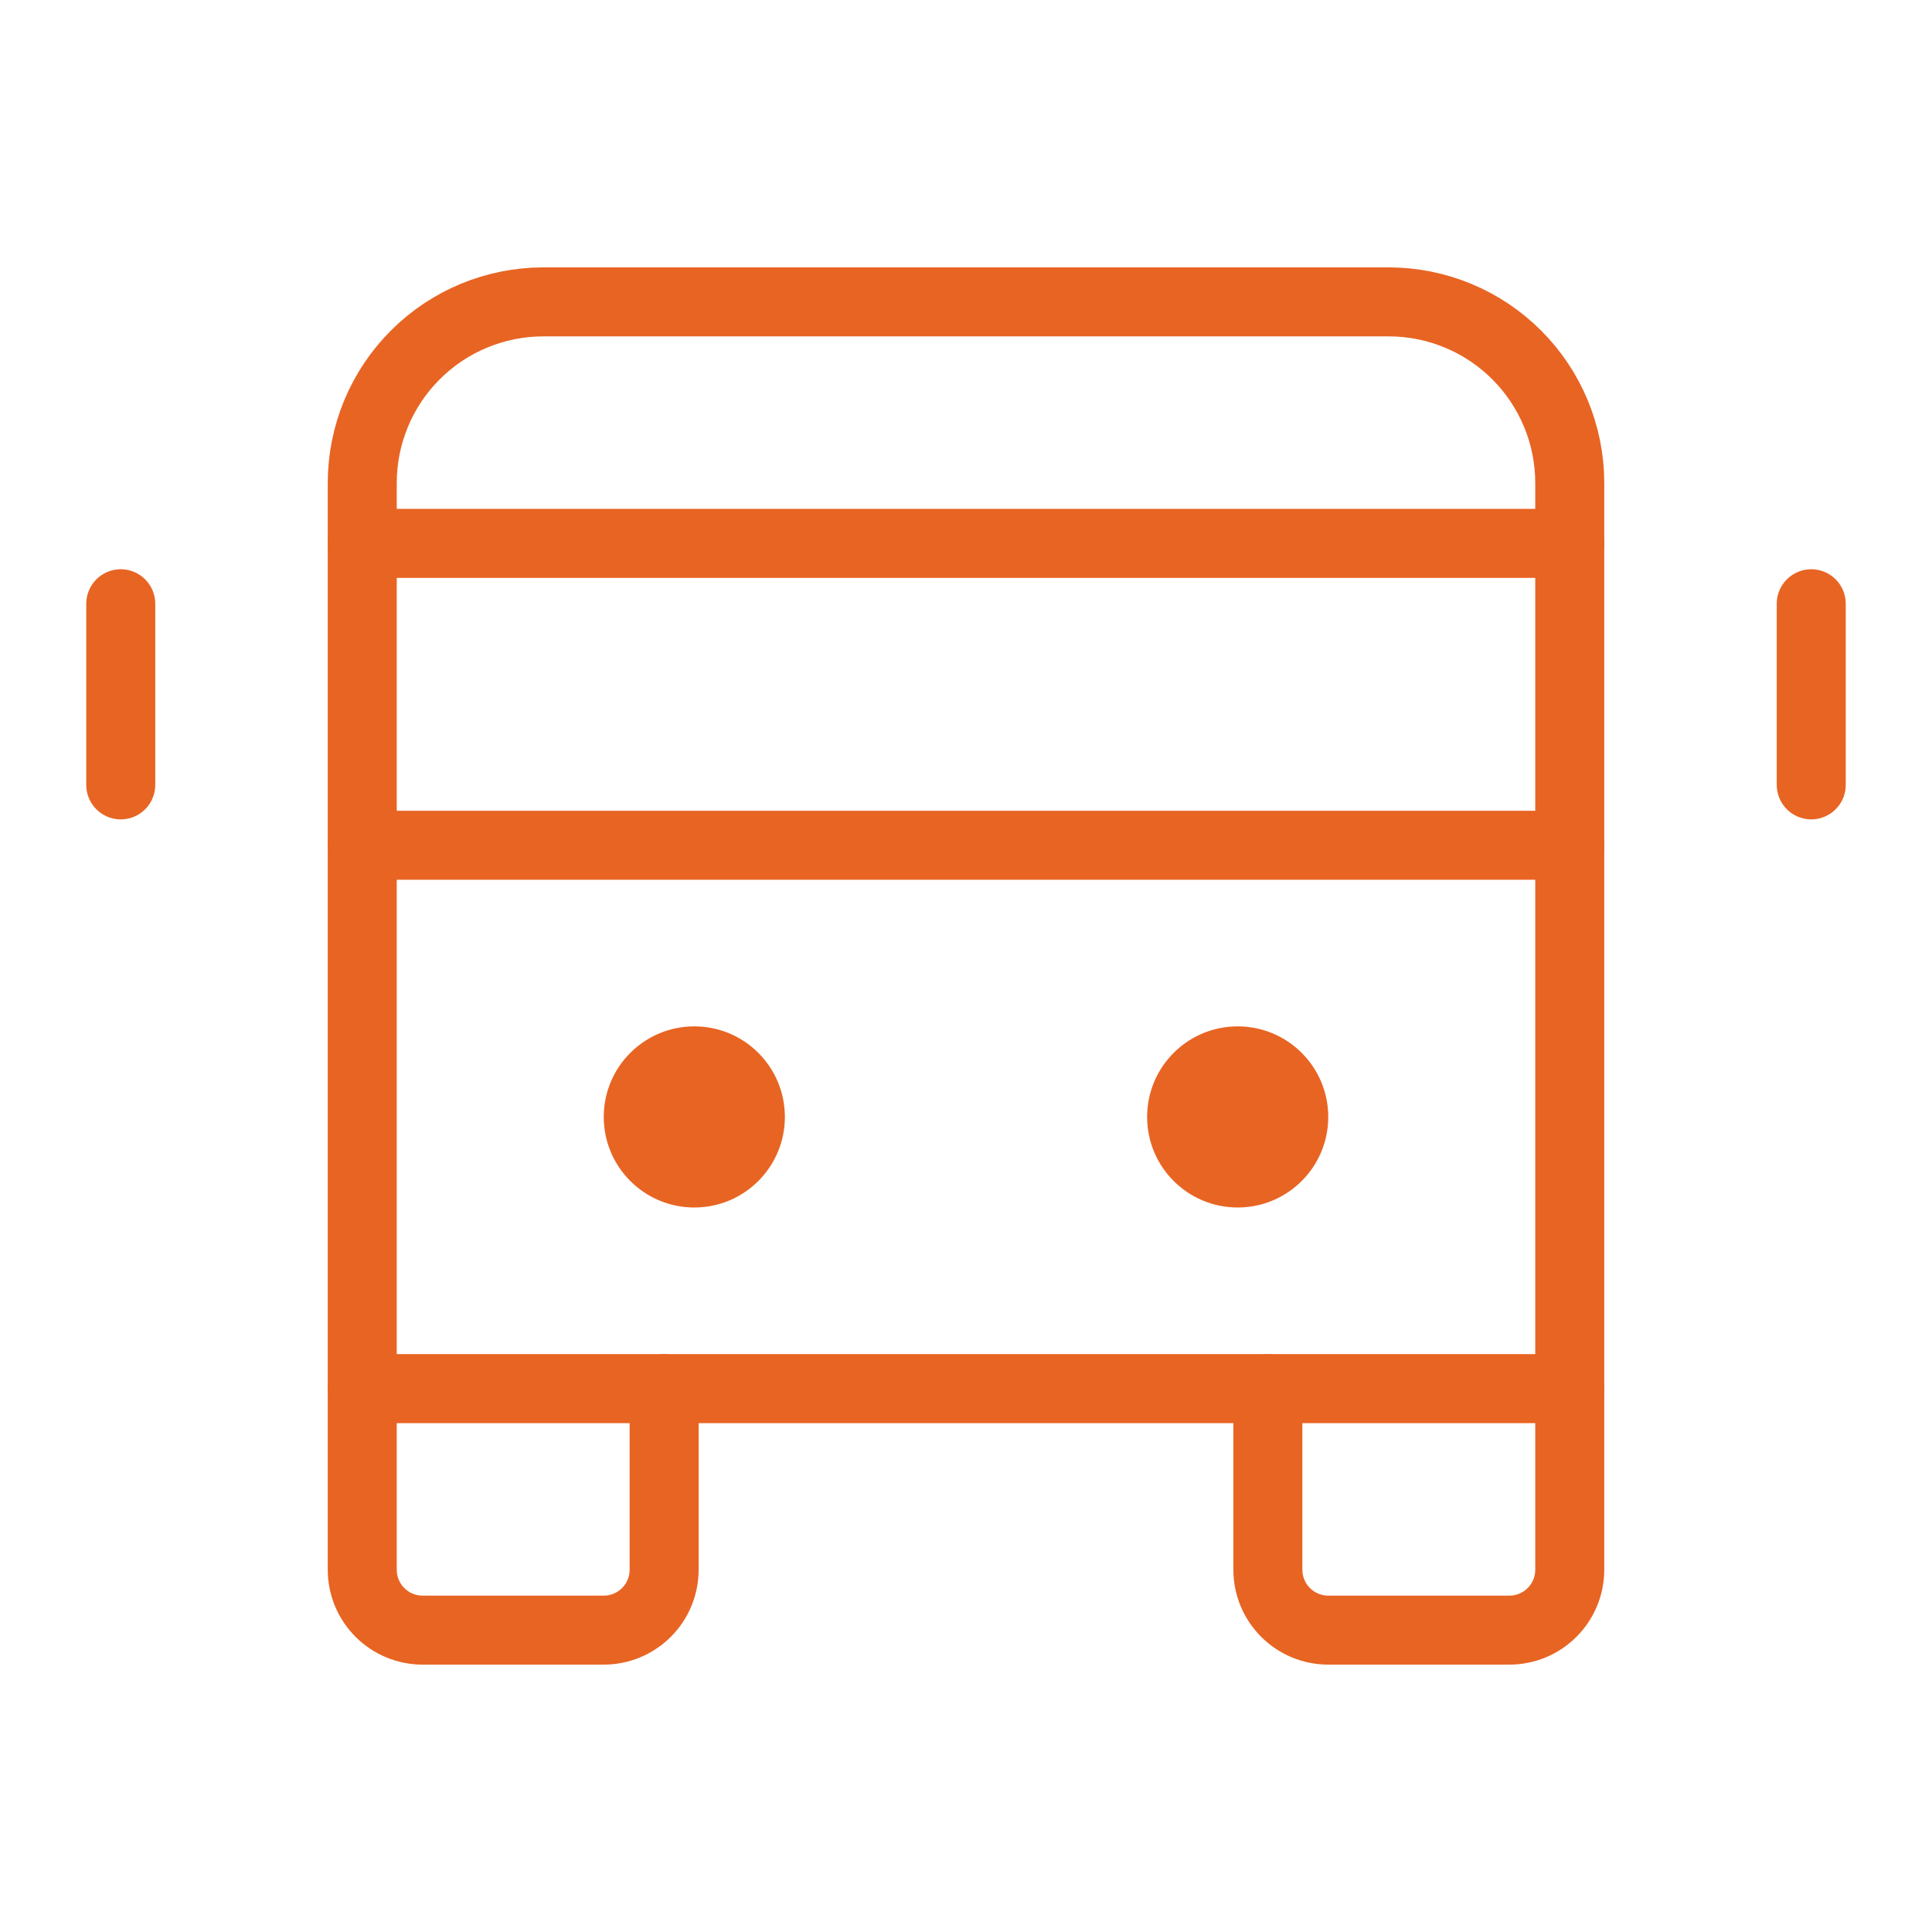 <svg width="56" height="56" viewBox="0 0 56 56" fill="none" xmlns="http://www.w3.org/2000/svg">
<g clip-path="url(#clip0_70_827)">
<path d="M10.5 15.75H45.5" stroke="#E86423" stroke-width="2" stroke-linecap="round" stroke-linejoin="round"/>
<path d="M10.5 24.5H45.5" stroke="#E86423" stroke-width="2" stroke-linecap="round" stroke-linejoin="round"/>
<path d="M45.5 40.25H10.5V14C10.5 12.608 11.053 11.272 12.038 10.288C13.022 9.303 14.358 8.75 15.75 8.75H40.25C41.642 8.75 42.978 9.303 43.962 10.288C44.947 11.272 45.5 12.608 45.5 14V40.25Z" stroke="#E86423" stroke-width="2" stroke-linecap="round" stroke-linejoin="round"/>
<path d="M45.5 40.25V45.5C45.5 45.964 45.316 46.409 44.987 46.737C44.659 47.066 44.214 47.25 43.75 47.25H38.5C38.036 47.25 37.591 47.066 37.263 46.737C36.934 46.409 36.75 45.964 36.75 45.5V40.25" stroke="#E86423" stroke-width="2" stroke-linecap="round" stroke-linejoin="round"/>
<path d="M19.25 40.25V45.5C19.25 45.964 19.066 46.409 18.737 46.737C18.409 47.066 17.964 47.25 17.5 47.25H12.25C11.786 47.25 11.341 47.066 11.013 46.737C10.684 46.409 10.5 45.964 10.5 45.5V40.25" stroke="#E86423" stroke-width="2" stroke-linecap="round" stroke-linejoin="round"/>
<path d="M20.125 35C21.575 35 22.75 33.825 22.75 32.375C22.75 30.925 21.575 29.75 20.125 29.75C18.675 29.75 17.5 30.925 17.5 32.375C17.5 33.825 18.675 35 20.125 35Z" fill="#E86423"/>
<path d="M35.875 35C37.325 35 38.5 33.825 38.5 32.375C38.5 30.925 37.325 29.75 35.875 29.75C34.425 29.75 33.25 30.925 33.25 32.375C33.25 33.825 34.425 35 35.875 35Z" fill="#E86423"/>
<path d="M52.5 17.5V22.75" stroke="#E86423" stroke-width="2" stroke-linecap="round" stroke-linejoin="round"/>
<path d="M3.5 17.5V22.75" stroke="#E86423" stroke-width="2" stroke-linecap="round" stroke-linejoin="round"/>
</g>
<defs>
<clipPath id="clip0_70_827">
<rect width="56" height="56" fill="white"/>
</clipPath>
</defs>
</svg>
